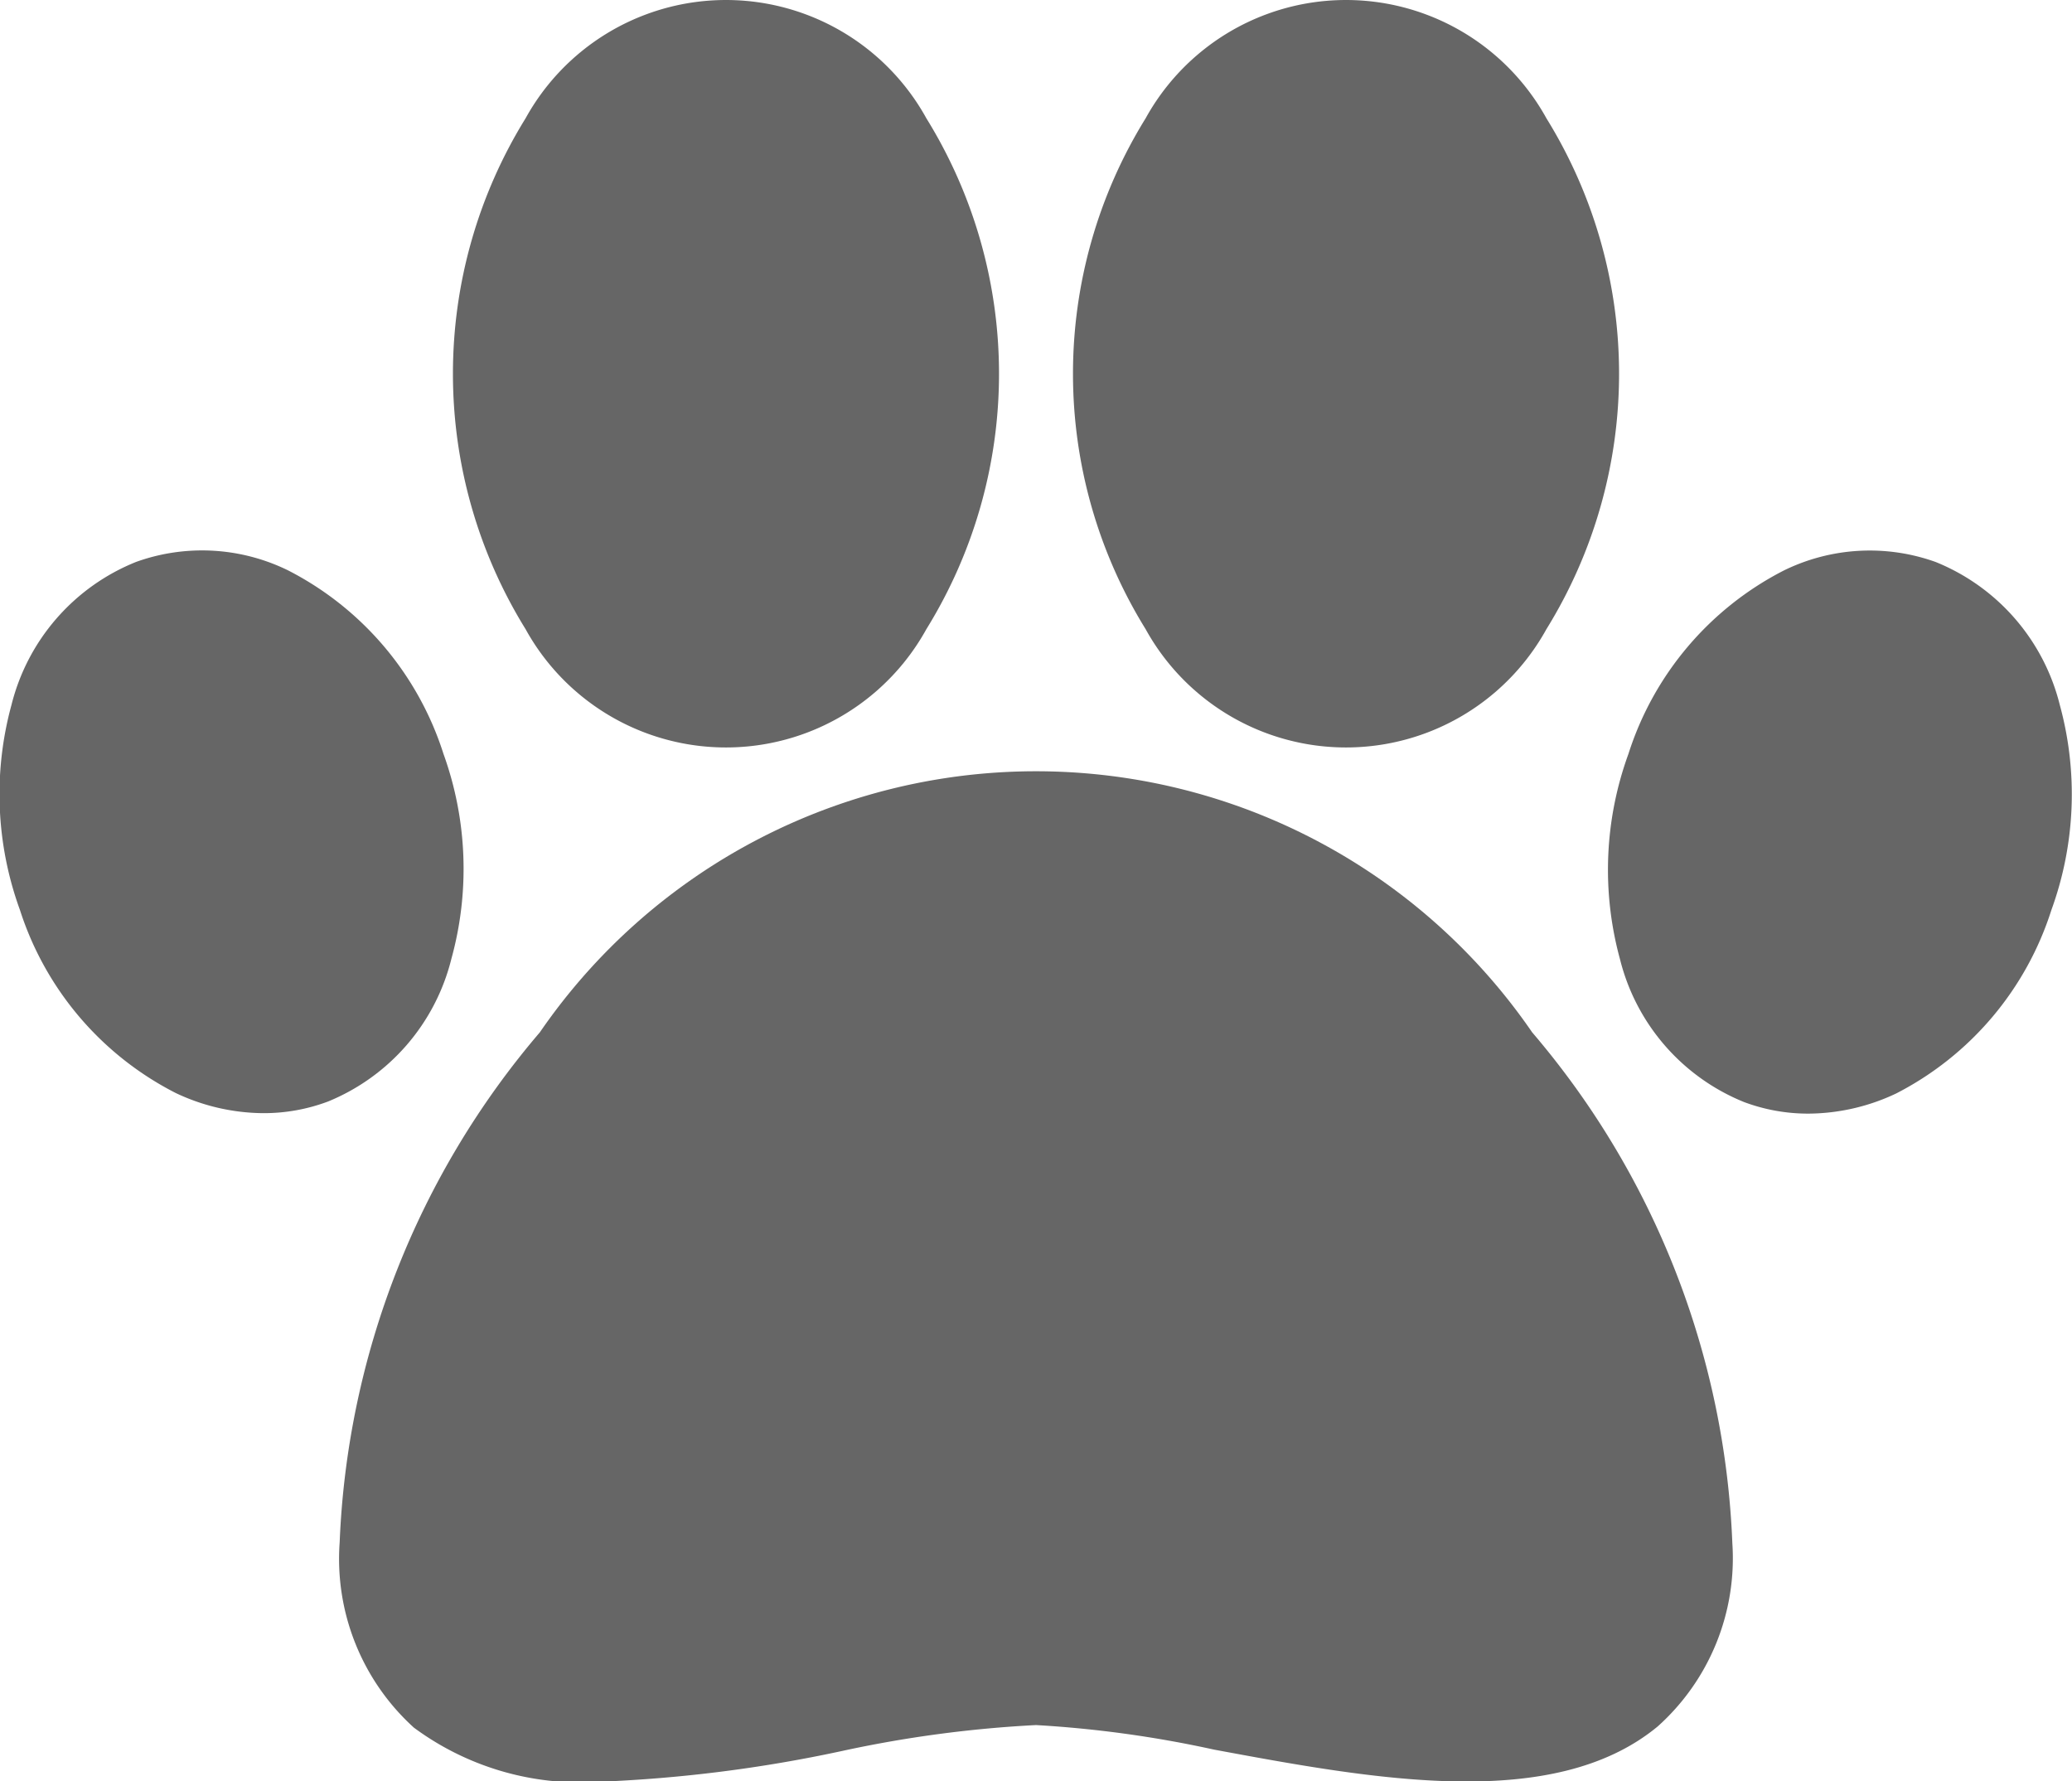 <svg xmlns="http://www.w3.org/2000/svg" width="17.898" height="15.388" viewBox="0 0 17.898 15.388">
  <g id="paw" transform="translate(-0.001 -35.905)">
    <g id="Group_8938" data-name="Group 8938" transform="translate(2.935 42.568)">
      <g id="Group_8937" data-name="Group 8937" transform="translate(0 0)">
        <path id="Path_14125" data-name="Path 14125" d="M94.246,228.751a5.2,5.2,0,0,0-8.572,0,7.228,7.228,0,0,0-1.729,4.406,1.968,1.968,0,0,0,.641,1.6,2.414,2.414,0,0,0,1.592.468,12.211,12.211,0,0,0,2.106-.266,10.367,10.367,0,0,1,1.676-.224,9.759,9.759,0,0,1,1.538.212c1.374.255,2.932.544,3.832-.2a1.95,1.95,0,0,0,.645-1.584A7.227,7.227,0,0,0,94.246,228.751Z" transform="translate(-83.945 -226.496)" fill="#666"/>
      </g>
    </g>
    <g id="Group_8940" data-name="Group 8940" transform="translate(9.269 35.905)">
      <g id="Group_8939" data-name="Group 8939" transform="translate(0 0)">
        <path id="Path_14126" data-name="Path 14126" d="M269.231,36.928a1.977,1.977,0,0,0-3.462,0,4.193,4.193,0,0,0,0,4.413,1.977,1.977,0,0,0,3.462,0,4.193,4.193,0,0,0,0-4.413Z" transform="translate(-265.141 -35.906)" fill="#666"/>
      </g>
    </g>
    <g id="Group_8942" data-name="Group 8942" transform="translate(3.913 35.905)">
      <g id="Group_8941" data-name="Group 8941" transform="translate(0 0)">
        <path id="Path_14127" data-name="Path 14127" d="M116.006,36.927a1.977,1.977,0,0,0-3.462,0,4.193,4.193,0,0,0,0,4.413,1.977,1.977,0,0,0,3.462,0,4.193,4.193,0,0,0,0-4.413Z" transform="translate(-111.916 -35.905)" fill="#666"/>
      </g>
    </g>
    <g id="Group_8944" data-name="Group 8944" transform="translate(13.891 40.66)">
      <g id="Group_8943" data-name="Group 8943" transform="translate(0 0)">
        <path id="Path_14128" data-name="Path 14128" d="M401.253,173.248a1.8,1.8,0,0,0-1.072-1.236,1.685,1.685,0,0,0-1.314.074,2.7,2.7,0,0,0-1.341,1.585,2.923,2.923,0,0,0-.073,1.77,1.8,1.8,0,0,0,1.072,1.236,1.577,1.577,0,0,0,.556.1,1.79,1.79,0,0,0,.758-.174,2.7,2.7,0,0,0,1.341-1.585h0A2.923,2.923,0,0,0,401.253,173.248Z" transform="translate(-397.35 -171.912)" fill="#666"/>
      </g>
    </g>
    <g id="Group_8946" data-name="Group 8946" transform="translate(0.001 40.659)">
      <g id="Group_8945" data-name="Group 8945" transform="translate(0 0)">
        <path id="Path_14129" data-name="Path 14129" d="M3.832,173.671a2.7,2.7,0,0,0-1.341-1.585,1.685,1.685,0,0,0-1.314-.074A1.8,1.8,0,0,0,.1,173.248a2.923,2.923,0,0,0,.073,1.77h0A2.7,2.7,0,0,0,1.519,176.6a1.789,1.789,0,0,0,.758.174,1.577,1.577,0,0,0,.556-.1A1.8,1.8,0,0,0,3.9,175.441,2.924,2.924,0,0,0,3.832,173.671Z" transform="translate(-0.001 -171.912)" fill="#666"/>
      </g>
    </g>
  </g>
</svg>
